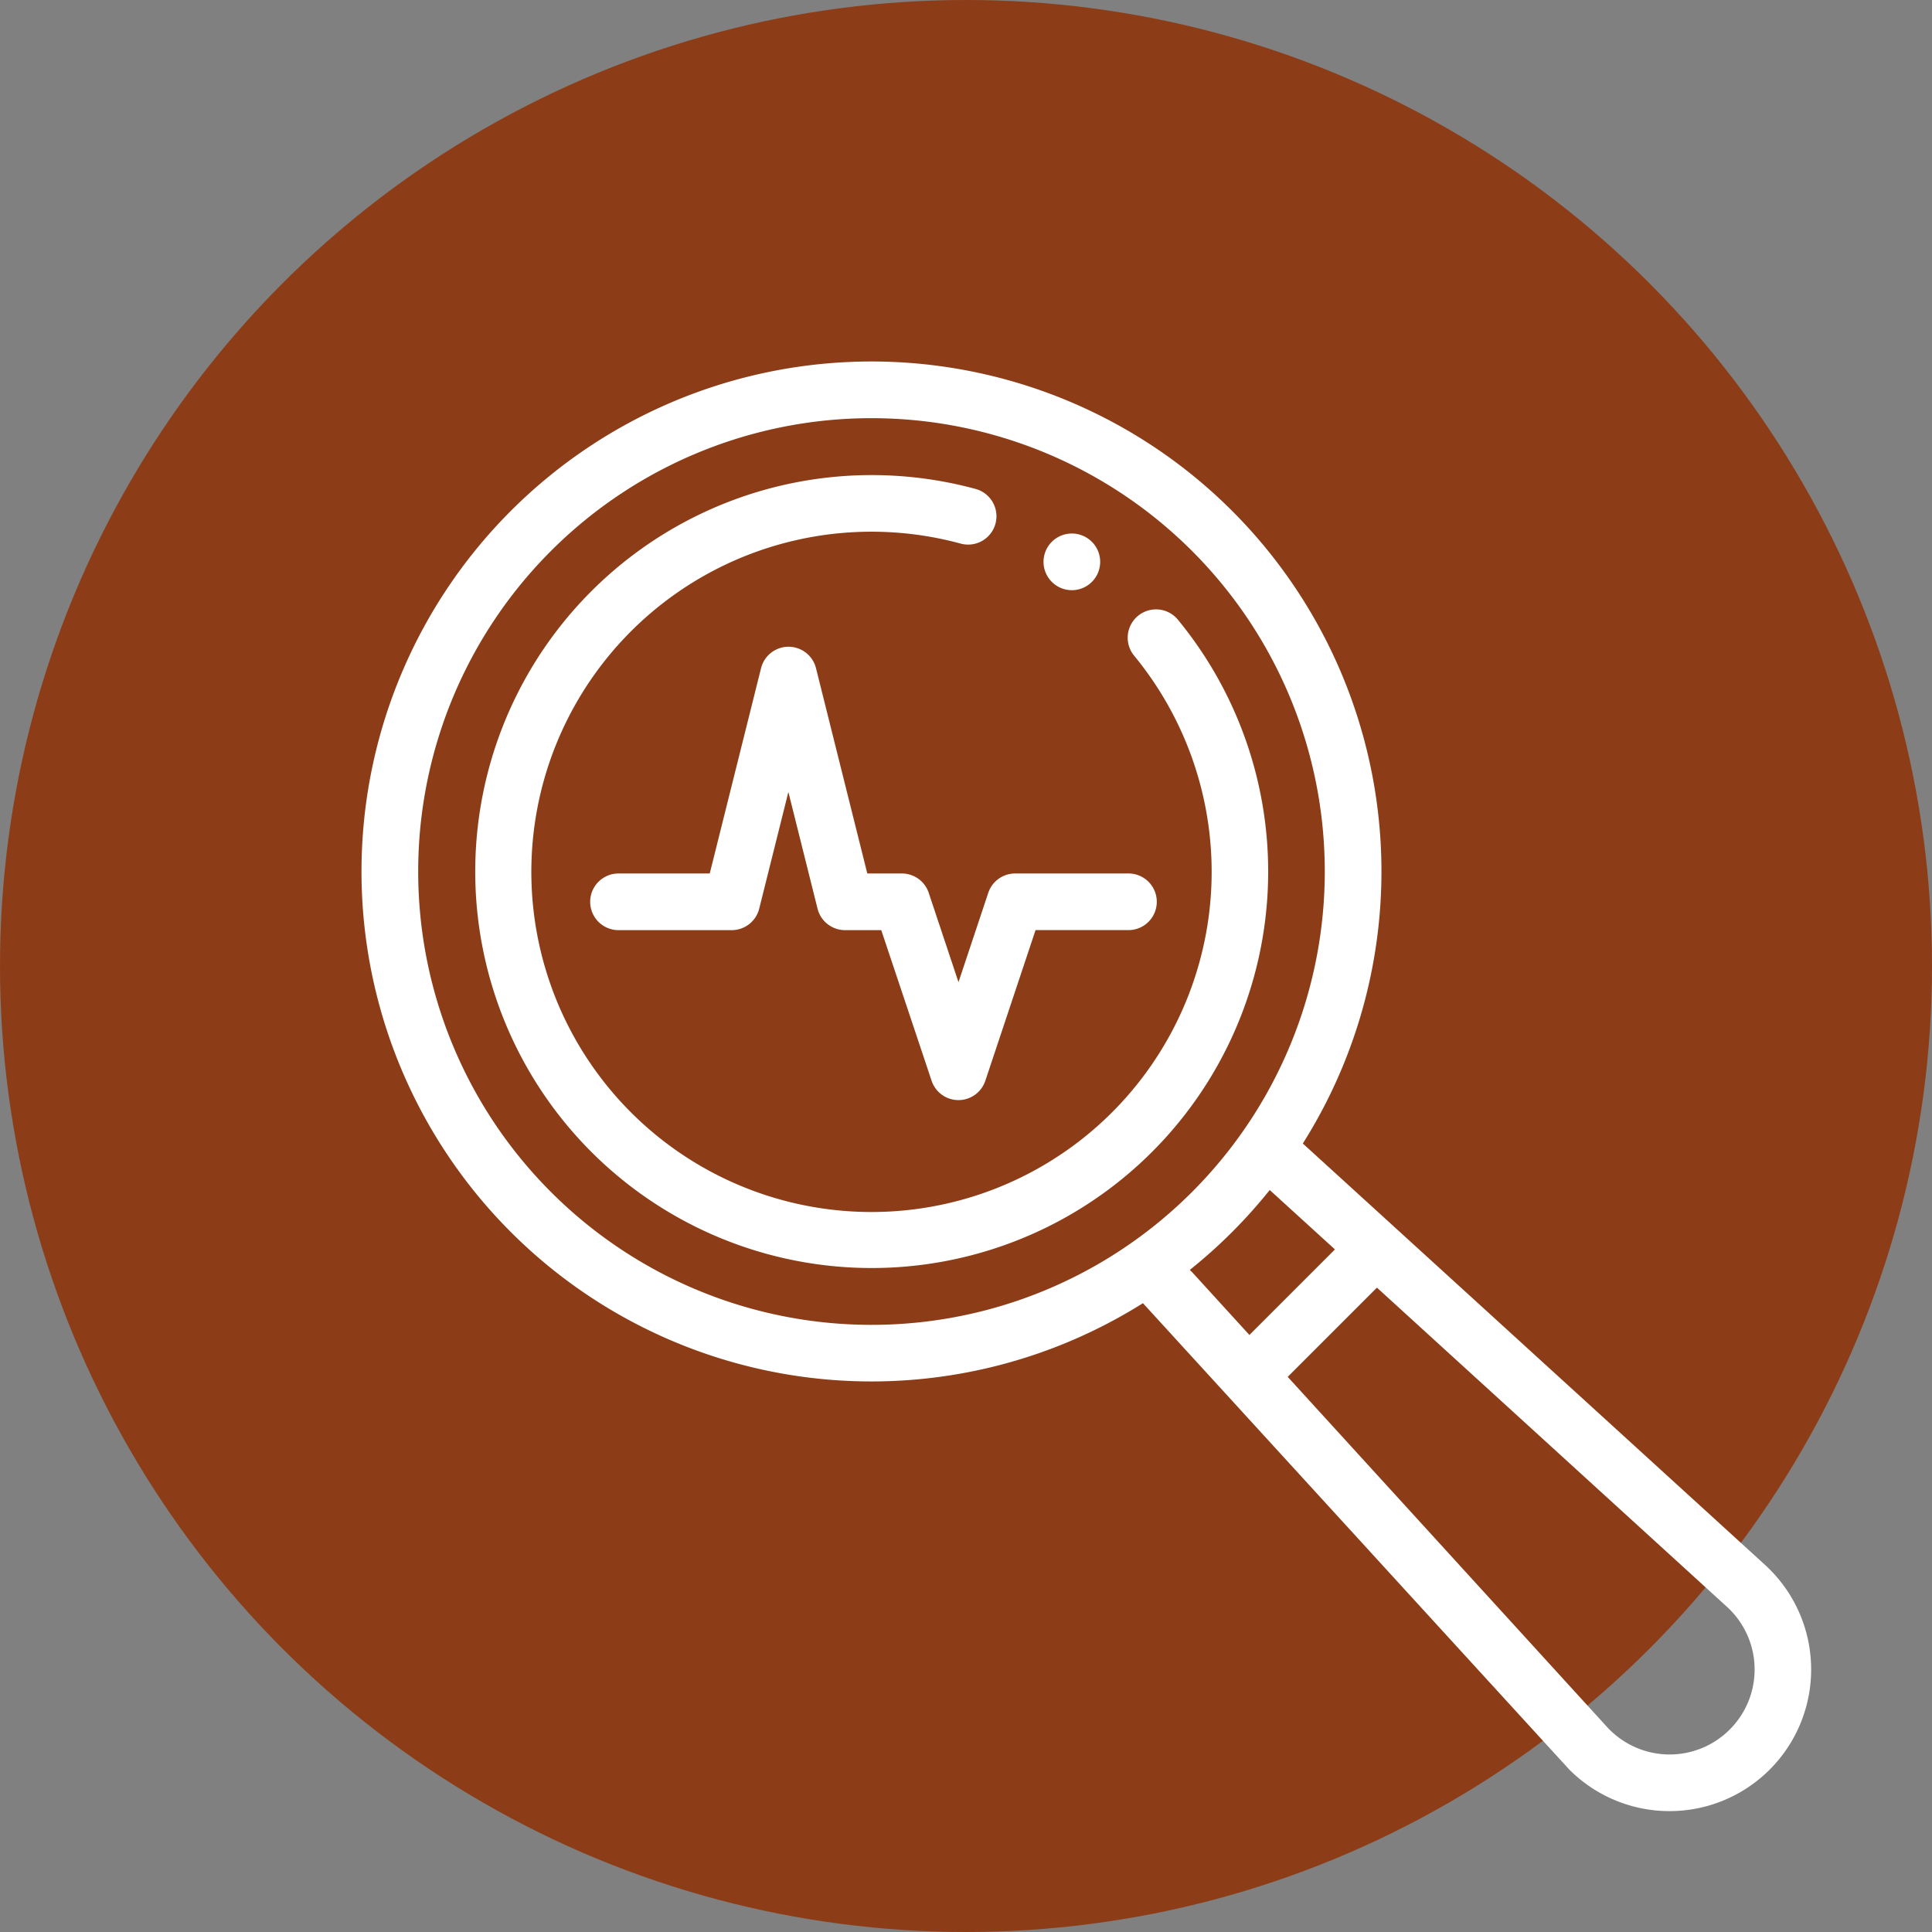<svg xmlns="http://www.w3.org/2000/svg" width="80" height="80" viewBox="0 0 80 80">
  <rect x="0" y="0" width="80" height="80" fill="#808080" stroke="none"/>
  <g id="icon-hno-diagnostik" transform="translate(0)">
    <circle id="Ellipse_1" data-name="Ellipse 1" cx="40" cy="40" r="40" transform="translate(0)" fill="#8c3d17"/>
    <g id="loupe" transform="translate(14.931 14.931)">
      <g id="Gruppe_172" data-name="Gruppe 172" transform="translate(28.277 7.161)">
        <g id="Gruppe_171" data-name="Gruppe 171">
          <path id="Pfad_552" data-name="Pfad 552" d="M242.2,61.037a1.173,1.173,0,1,0,1.173,1.173A1.173,1.173,0,0,0,242.2,61.037Z" transform="translate(-241.025 -61.037)" fill="#fff"/>
        </g>
      </g>
      <g id="Gruppe_174" data-name="Gruppe 174" transform="translate(9.507 11.853)">
        <g id="Gruppe_173" data-name="Gruppe 173">
          <path id="Pfad_553" data-name="Pfad 553" d="M103.328,110.419H98.636a1.173,1.173,0,0,0-1.113.8l-1.233,3.7-1.233-3.7a1.173,1.173,0,0,0-1.113-.8h-1.43l-2.124-8.5a1.173,1.173,0,0,0-2.276,0l-2.124,8.5H82.212a1.173,1.173,0,1,0,0,2.346H86.9a1.173,1.173,0,0,0,1.138-.888l1.208-4.832,1.208,4.832a1.173,1.173,0,0,0,1.138.888h1.5L95.176,119a1.173,1.173,0,0,0,2.226,0l2.079-6.236h3.847a1.173,1.173,0,0,0,0-2.346Z" transform="translate(-81.039 -101.034)" fill="#fff"/>
        </g>
      </g>
      <g id="Gruppe_176" data-name="Gruppe 176" transform="translate(0 0)">
        <g id="Gruppe_175" data-name="Gruppe 175" transform="translate(0 0)">
          <path id="Pfad_554" data-name="Pfad 554" d="M58.133,49.846C56.615,48.46,41.2,34.406,39.019,32.421a21.117,21.117,0,1,0-6.62,6.611c.017.019,17.649,19.309,17.664,19.322a5.865,5.865,0,1,0,8.071-8.507ZM7.852,34.394a18.77,18.77,0,1,1,26.579.034A18.76,18.76,0,0,1,7.852,34.394Zm26.617,3.391-.037-.039-.092-.092a21.226,21.226,0,0,0,3.309-3.308l2.7,2.46-3.542,3.542ZM56.693,56.69a3.517,3.517,0,0,1-5.1-.135l-13.2-14.472,3.695-3.695,14.475,13.2A3.514,3.514,0,0,1,56.693,56.69Z" transform="translate(-0.003 -0.001)" fill="#fff"/>
        </g>
      </g>
      <g id="Gruppe_178" data-name="Gruppe 178" transform="translate(4.735 4.741)">
        <g id="Gruppe_177" data-name="Gruppe 177">
          <path id="Pfad_555" data-name="Pfad 555" d="M69.471,46.4a1.173,1.173,0,1,0-1.812,1.491,14.085,14.085,0,1,1-7.181-4.642,1.173,1.173,0,1,0,.612-2.265A16.417,16.417,0,1,0,69.471,46.4Z" transform="translate(-40.362 -40.411)" fill="#fff"/>
        </g>
      </g>
    </g>
  </g>
</svg>
